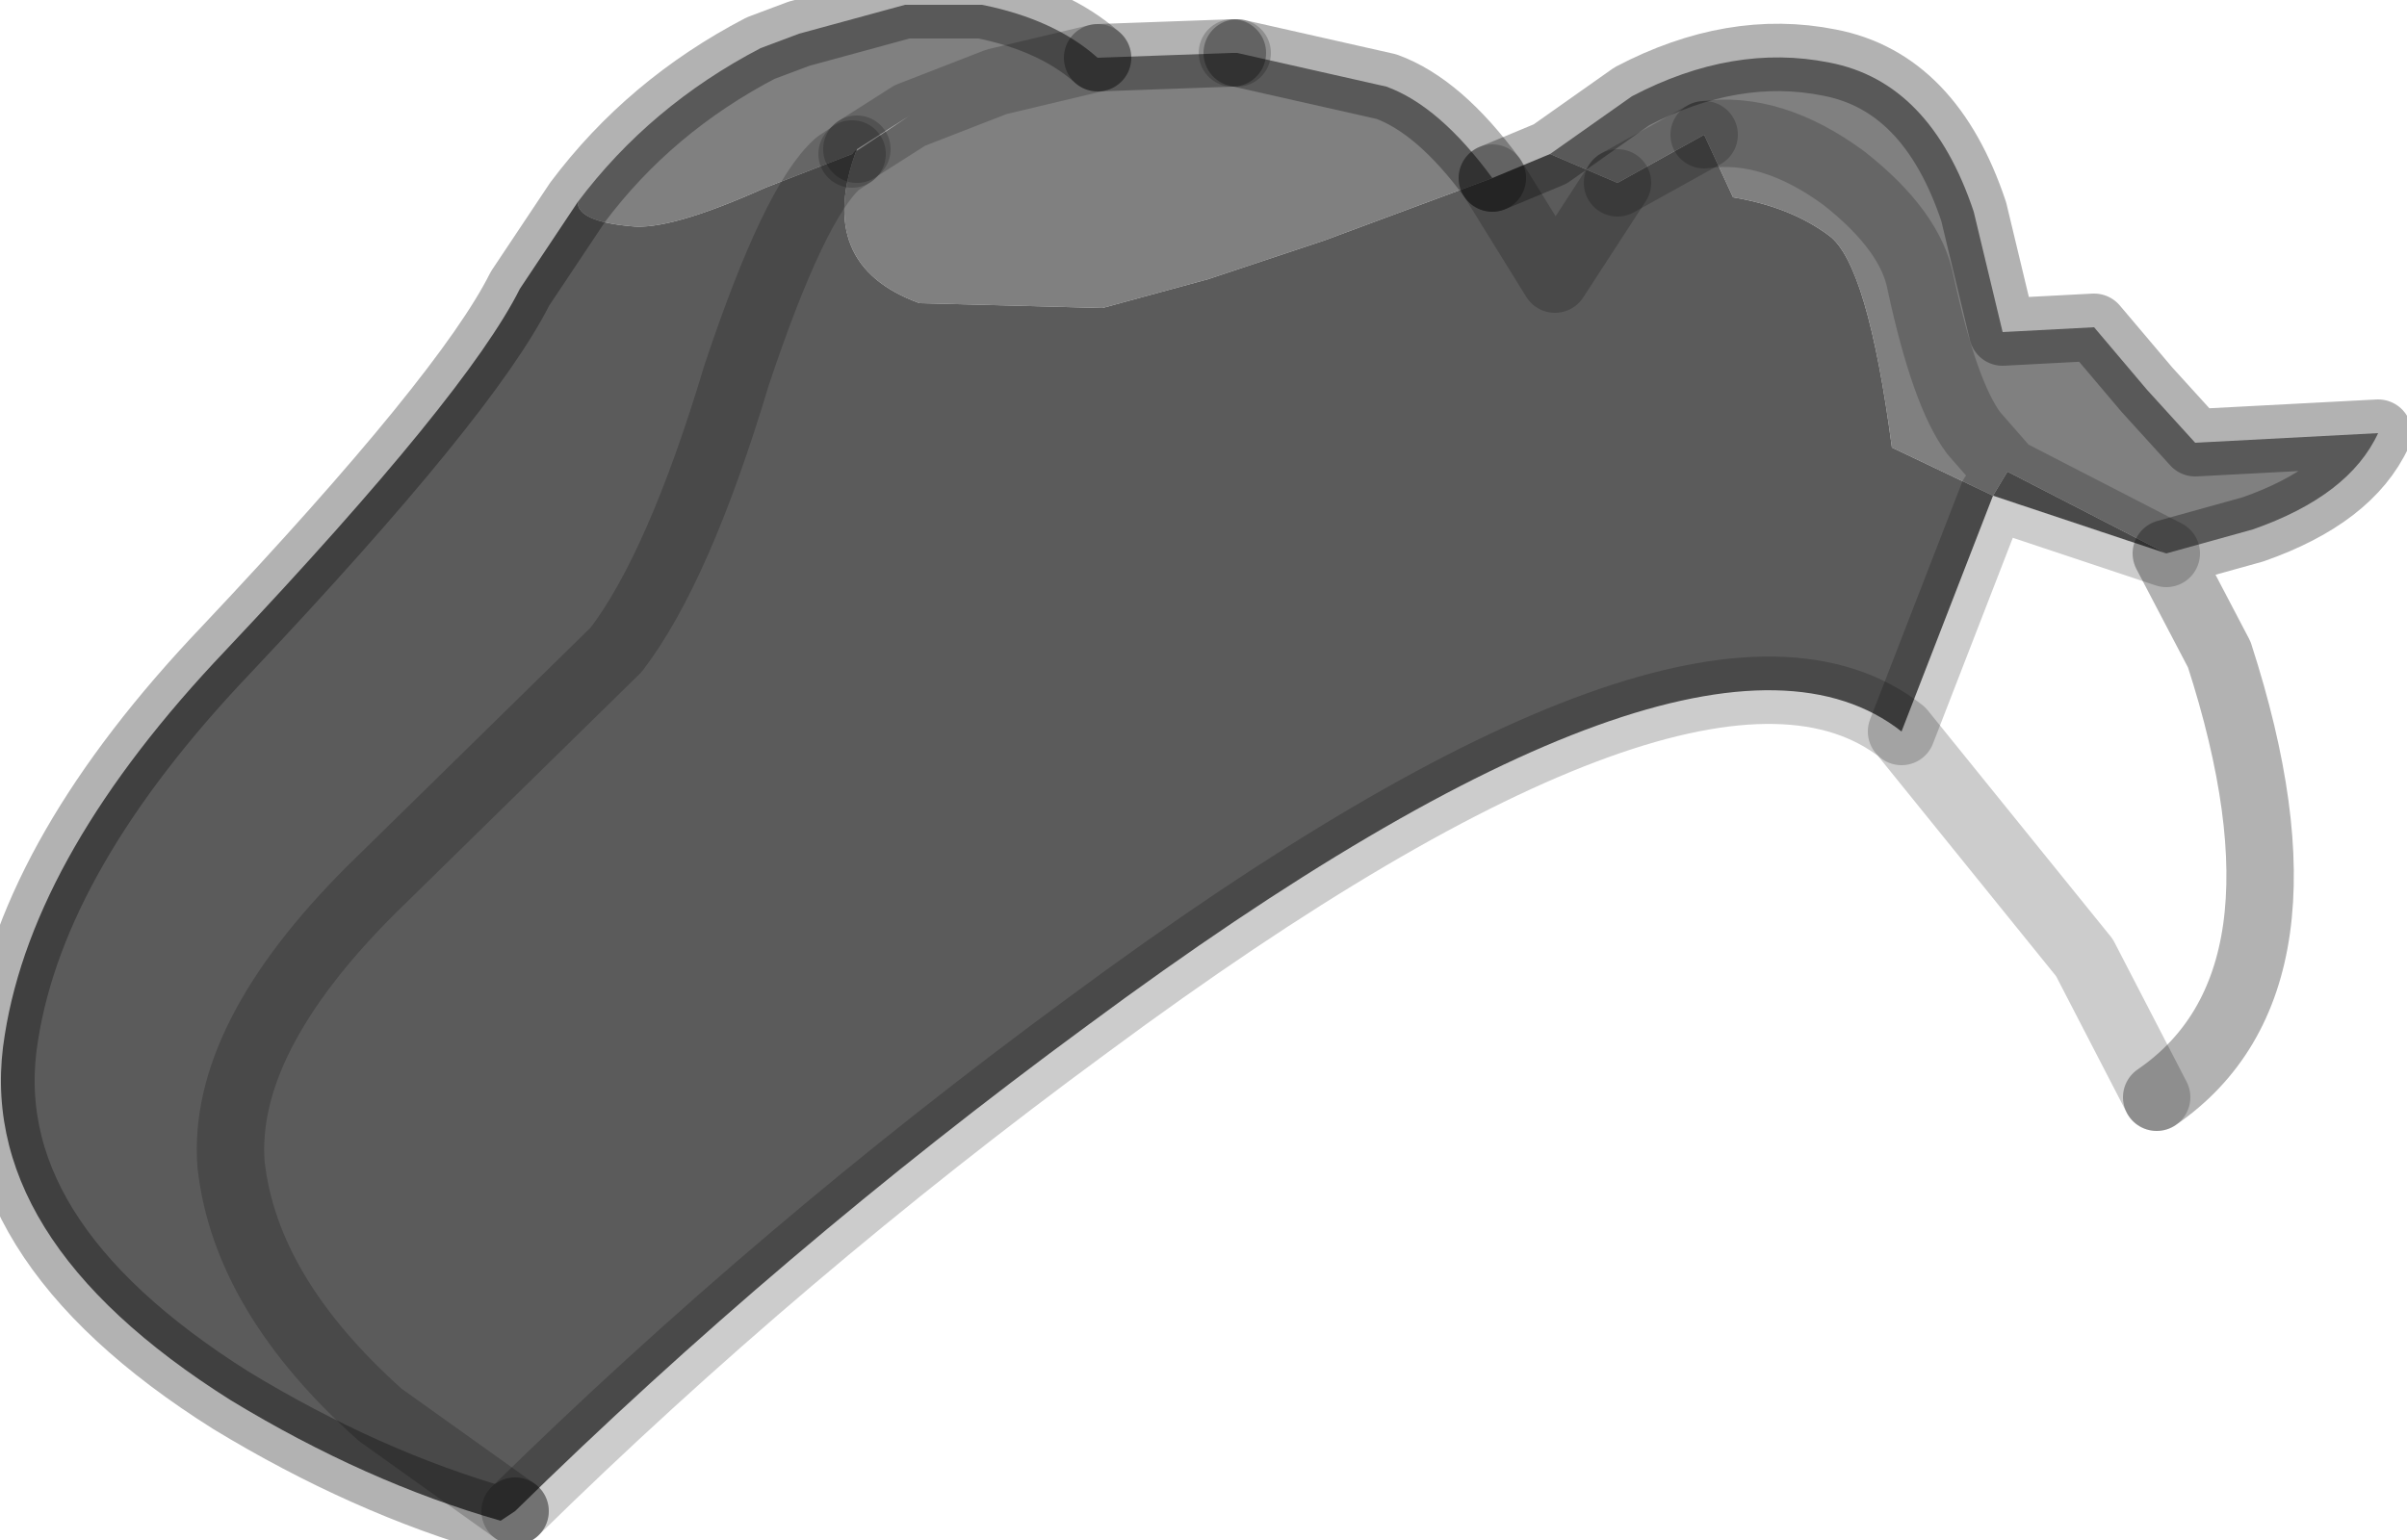 <?xml version="1.0" encoding="utf-8"?>
<svg version="1.1" id="Layer_1"
xmlns="http://www.w3.org/2000/svg"
xmlns:xlink="http://www.w3.org/1999/xlink"
width="25px" height="16px"
xml:space="preserve">
<g id="PathID_1982" transform="matrix(1, 0, 0, 1, 12.35, 7.9)">
<path style="fill:#808080;fill-opacity:1" d="M1.4 -5.4L0.8 -5.2L0.2 -5L-0.9 -4.7L-2.8 -4.75Q-3.9 -5.15 -3.45 -6.35L-3.5 -6.3L-2.9 -6.7L-2 -7.05L-0.95 -7.3L0.45 -7.35L0.5 -7.35L2.05 -7Q2.6 -6.8 3.15 -6.05L1.4 -5.4M-3.5 -6.3L-4.4 -5.95Q-5.4 -5.5 -5.8 -5.55Q-6.35 -5.6 -6.35 -5.8Q-5.6 -6.8 -4.45 -7.4L-4.05 -7.55L-2.95 -7.85L-2.15 -7.85Q-1.4 -7.7 -0.95 -7.3L-2 -7.05L-2.9 -6.7L-3.45 -6.35M8.35 -2.75L7.3 -3.25Q7.05 -5.15 6.65 -5.45Q6.25 -5.75 5.65 -5.85L5.35 -6.5Q6.05 -6.6 6.8 -6.05Q7.5 -5.5 7.6 -4.95Q7.85 -3.8 8.15 -3.4L8.5 -3L8.15 -3.4Q7.85 -3.8 7.6 -4.95Q7.5 -5.5 6.8 -6.05Q6.05 -6.6 5.35 -6.5L4.45 -6L3.75 -6.3L4.6 -6.9Q5.65 -7.45 6.65 -7.25Q7.7 -7.05 8.15 -5.7L8.45 -4.45L9.4 -4.5L9.95 -3.85L10.45 -3.3L12.35 -3.4Q12.05 -2.75 11.05 -2.4L10.15 -2.15L8.5 -3L8.35 -2.75" />
<path style="fill:#5B5B5B;fill-opacity:1" d="M5.35 -6.5L5.65 -5.85Q6.25 -5.75 6.65 -5.45Q7.05 -5.15 7.3 -3.25L8.35 -2.75L7.4 -0.3Q5.3 -1.95 -1.05 2.75Q-4.25 5.1 -7 7.8L-7.15 7.9Q-8.55 7.5 -9.95 6.65Q-12.65 4.95 -12.3 2.85Q-12 0.95 -10 -1.15Q-7.5 -3.8 -6.95 -4.9L-6.35 -5.8Q-6.35 -5.6 -5.8 -5.55Q-5.4 -5.5 -4.4 -5.95L-3.5 -6.3L-3.45 -6.35Q-3.9 -5.15 -2.8 -4.75L-0.9 -4.7L0.2 -5L0.8 -5.2L1.4 -5.4L3.15 -6.05L3.75 -6.3L4.45 -6L5.35 -6.5M4.45 -6L3.8 -5L3.15 -6.05L3.8 -5L4.45 -6M8.5 -3L10.15 -2.15L8.35 -2.75L8.5 -3M-7 7.8L-8.4 6.8Q-9.8 5.55 -9.95 4.2Q-10.05 2.9 -8.5 1.35L-5.95 -1.15Q-5.3 -2 -4.7 -4Q-4.1 -5.8 -3.65 -6.2L-3.5 -6.3L-3.65 -6.2Q-4.1 -5.8 -4.7 -4Q-5.3 -2 -5.95 -1.15L-8.5 1.35Q-10.05 2.9 -9.95 4.2Q-9.8 5.55 -8.4 6.8L-7 7.8" />
<path style="fill:none;stroke-width:0.7;stroke-linecap:round;stroke-linejoin:round;stroke-miterlimit:3;stroke:#000000;stroke-opacity:0.302" d="M3.15 -6.05Q2.6 -6.8 2.05 -7L0.5 -7.35" />
<path style="fill:none;stroke-width:0.7;stroke-linecap:round;stroke-linejoin:round;stroke-miterlimit:3;stroke:#000000;stroke-opacity:0.2" d="M0.5 -7.35L0.45 -7.35" />
<path style="fill:none;stroke-width:0.7;stroke-linecap:round;stroke-linejoin:round;stroke-miterlimit:3;stroke:#000000;stroke-opacity:0.302" d="M0.45 -7.35L-0.95 -7.3" />
<path style="fill:none;stroke-width:0.7;stroke-linecap:round;stroke-linejoin:round;stroke-miterlimit:3;stroke:#000000;stroke-opacity:0.2" d="M-0.95 -7.3L-2 -7.05L-2.9 -6.7L-3.45 -6.35" />
<path style="fill:none;stroke-width:0.7;stroke-linecap:round;stroke-linejoin:round;stroke-miterlimit:3;stroke:#000000;stroke-opacity:0.302" d="M3.15 -6.05L3.75 -6.3L4.6 -6.9Q5.65 -7.45 6.65 -7.25Q7.7 -7.05 8.15 -5.7L8.45 -4.45L9.4 -4.5L9.95 -3.85L10.45 -3.3L12.35 -3.4Q12.05 -2.75 11.05 -2.4L10.15 -2.15L10.7 -1.1Q11.8 2.3 10.05 3.5" />
<path style="fill:none;stroke-width:0.7;stroke-linecap:round;stroke-linejoin:round;stroke-miterlimit:3;stroke:#000000;stroke-opacity:0.2" d="M10.05 3.5L9.3 2.05L7.4 -0.3Q5.3 -1.95 -1.05 2.75Q-4.25 5.1 -7 7.8" />
<path style="fill:none;stroke-width:0.7;stroke-linecap:round;stroke-linejoin:round;stroke-miterlimit:3;stroke:#000000;stroke-opacity:0.302" d="M-7 7.8L-7.15 7.9Q-8.55 7.5 -9.95 6.65Q-12.65 4.95 -12.3 2.85Q-12 0.95 -10 -1.15Q-7.5 -3.8 -6.95 -4.9L-6.35 -5.8Q-5.6 -6.8 -4.45 -7.4L-4.05 -7.55L-2.95 -7.85L-2.15 -7.85Q-1.4 -7.7 -0.95 -7.3" />
<path style="fill:none;stroke-width:0.7;stroke-linecap:round;stroke-linejoin:round;stroke-miterlimit:3;stroke:#000000;stroke-opacity:0.2" d="M3.15 -6.05L3.8 -5L4.45 -6" />
<path style="fill:none;stroke-width:0.7;stroke-linecap:round;stroke-linejoin:round;stroke-miterlimit:3;stroke:#000000;stroke-opacity:0.2" d="M5.35 -6.5Q6.05 -6.6 6.8 -6.05Q7.5 -5.5 7.6 -4.95Q7.85 -3.8 8.15 -3.4L8.5 -3L10.15 -2.15L8.35 -2.75L7.4 -0.3" />
<path style="fill:none;stroke-width:0.7;stroke-linecap:round;stroke-linejoin:round;stroke-miterlimit:3;stroke:#000000;stroke-opacity:0.2" d="M5.35 -6.5L4.45 -6" />
<path style="fill:none;stroke-width:0.7;stroke-linecap:round;stroke-linejoin:round;stroke-miterlimit:3;stroke:#000000;stroke-opacity:0.2" d="M-3.5 -6.3L-3.65 -6.2Q-4.1 -5.8 -4.7 -4Q-5.3 -2 -5.95 -1.15L-8.5 1.35Q-10.05 2.9 -9.95 4.2Q-9.8 5.55 -8.4 6.8L-7 7.8" />
<path style="fill:none;stroke-width:0.7;stroke-linecap:round;stroke-linejoin:round;stroke-miterlimit:3;stroke:#000000;stroke-opacity:0.2" d="M-3.45 -6.35L-3.5 -6.3" />
</g>
</svg>
